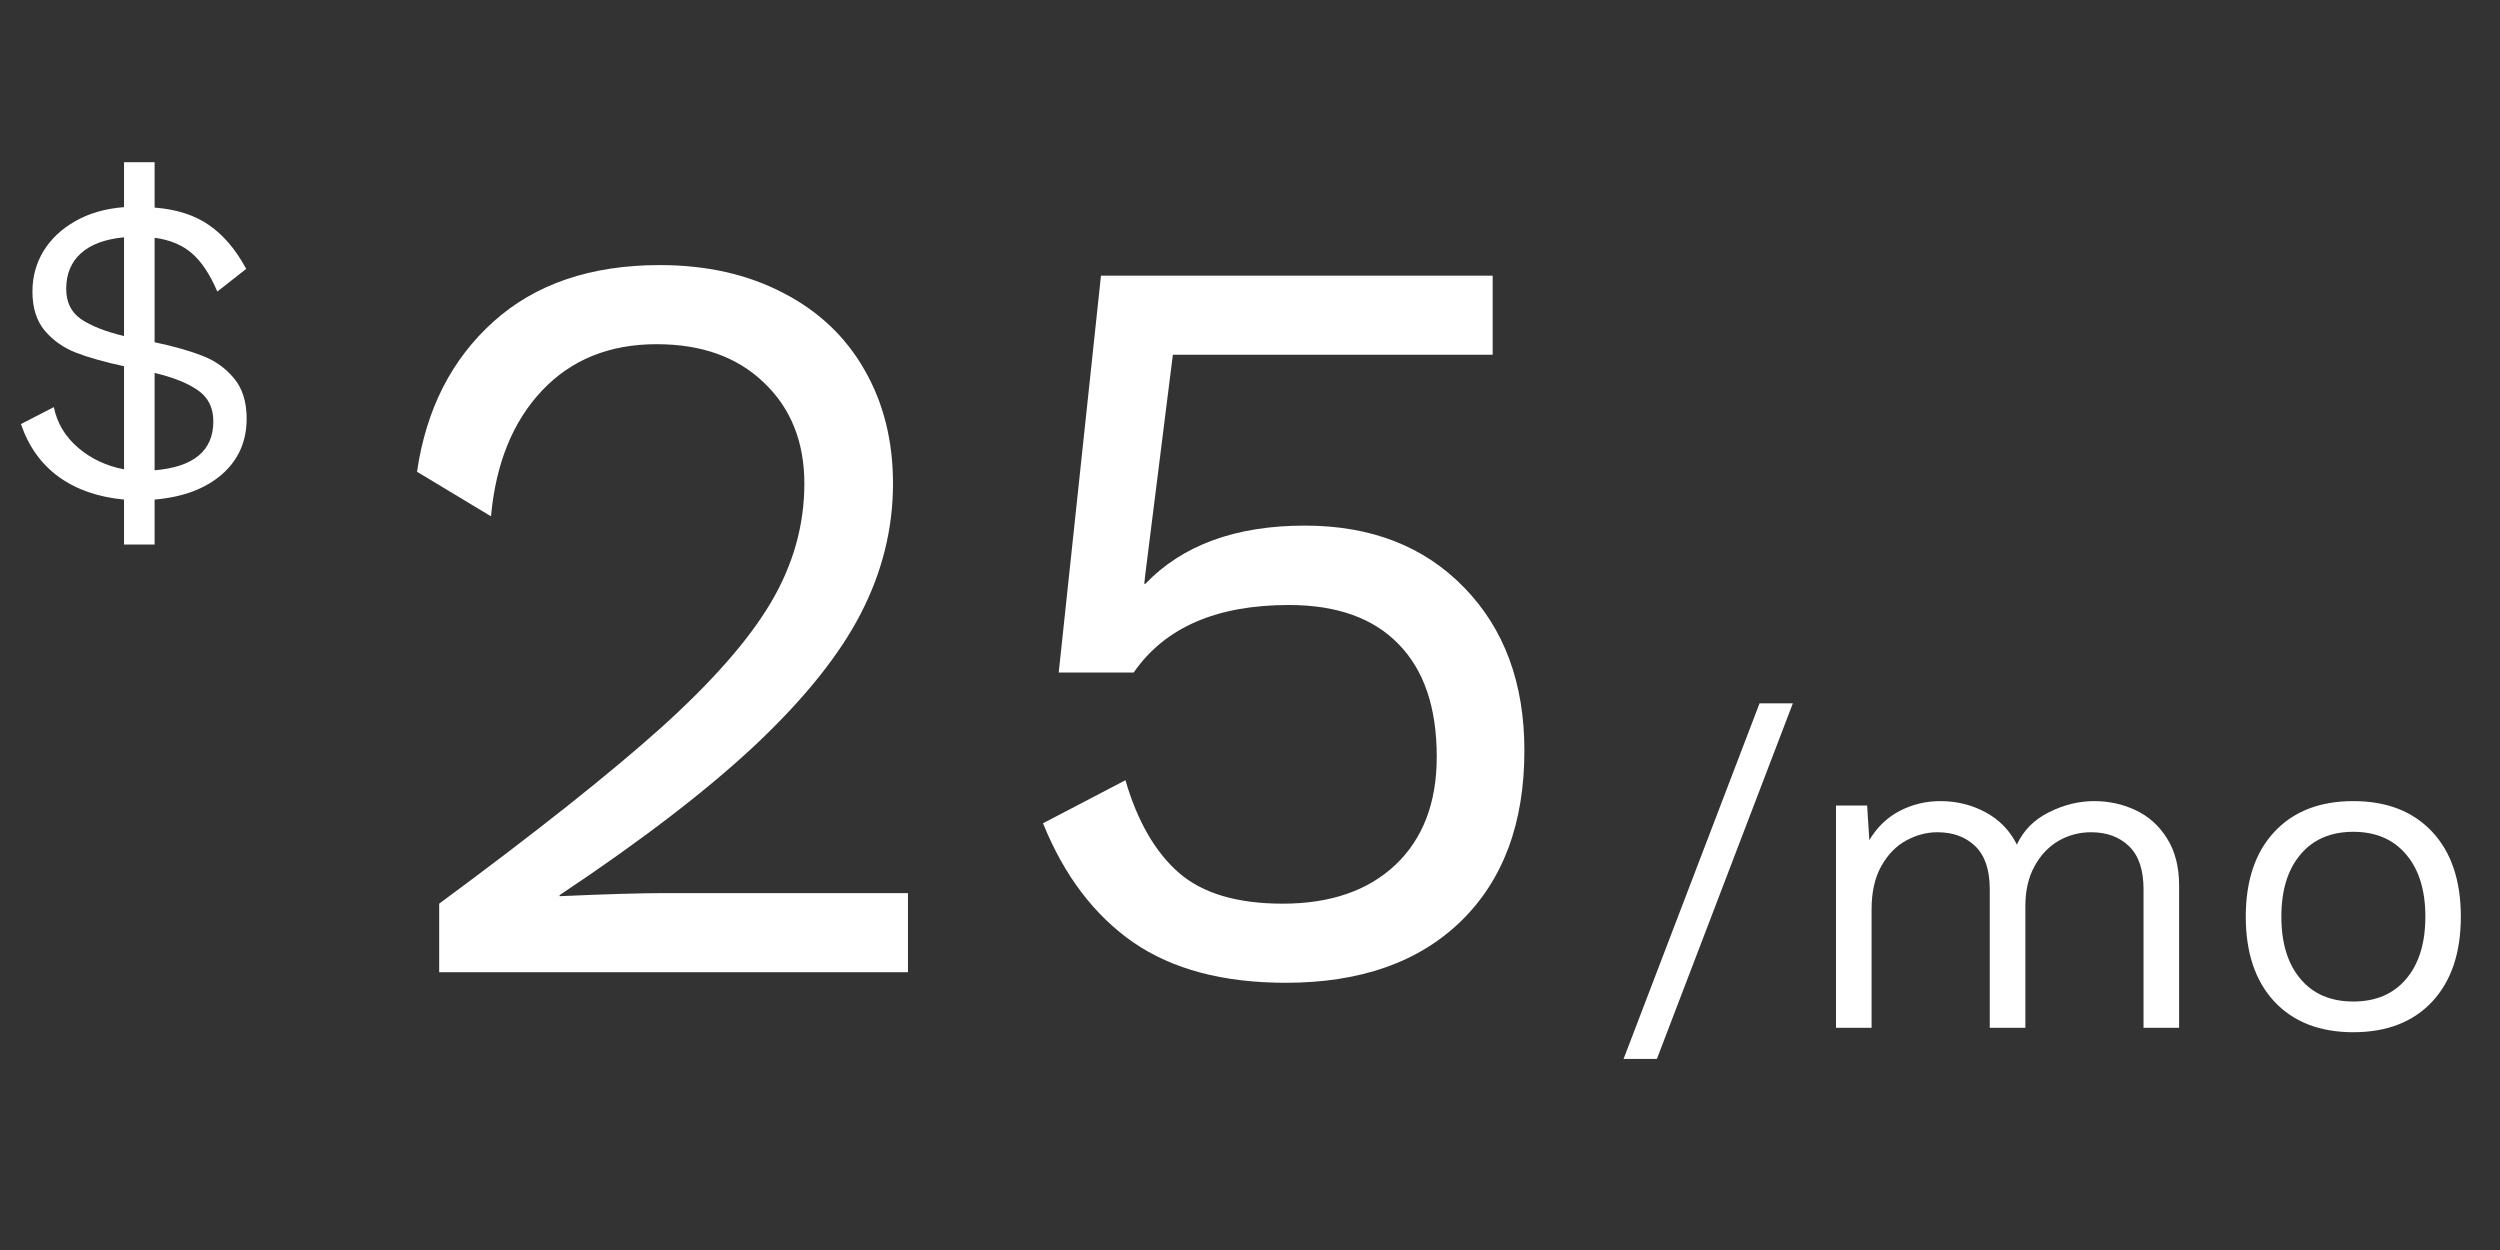 <svg width="90" height="45" viewBox="0 0 90 45" fill="none" xmlns="http://www.w3.org/2000/svg" xmlns:xlink="http://www.w3.org/1999/xlink">
	<rect x="0" y="0" width="90" height="45" fill="#333333" stroke="none"/>
	<desc>
			Created with Pixso.
	</desc>
	<defs/>
	<path id="$" d="M4.465 17.984Q3.07 17.855 2.117 17.168Q1.168 16.48 0.754 15.266L1.938 14.656Q2.113 15.52 2.816 16.121Q3.52 16.719 4.465 16.895L4.465 13.184Q3.426 12.961 2.742 12.699Q2.062 12.434 1.613 11.906Q1.168 11.375 1.168 10.496Q1.168 9.695 1.566 9.039Q1.969 8.383 2.711 7.961Q3.457 7.535 4.465 7.457L4.465 5.84L5.566 5.84L5.566 7.473Q6.754 7.566 7.527 8.105Q8.305 8.641 8.863 9.68L7.824 10.496Q7.426 9.566 6.91 9.121Q6.398 8.672 5.566 8.559L5.566 12.32Q6.609 12.543 7.289 12.809Q7.969 13.07 8.422 13.617Q8.879 14.16 8.879 15.07Q8.879 16.305 7.984 17.082Q7.09 17.855 5.566 17.984L5.566 19.602L4.465 19.602L4.465 17.984ZM4.465 8.543Q3.441 8.641 2.91 9.121Q2.383 9.602 2.383 10.398Q2.383 11.121 2.918 11.488Q3.457 11.855 4.465 12.098L4.465 8.543ZM5.566 16.93Q7.68 16.754 7.68 15.168Q7.68 14.434 7.125 14.051Q6.574 13.664 5.566 13.426L5.566 16.93Z" fill="#FFFFFF" fill-opacity="1" fill-rule="evenodd"/>
	<path id="/mo" d="M59.648 38.121L58.449 38.121L63.344 25.32L64.543 25.32L59.648 38.121ZM75.393 28.84Q76.19 28.84 76.885 29.168Q77.585 29.496 78.014 30.184Q78.448 30.871 78.448 31.879L78.448 37L77.167 37L77.167 32.008Q77.167 30.969 76.647 30.465Q76.127 29.961 75.28 29.961Q74.639 29.961 74.104 30.273Q73.569 30.586 73.241 31.188Q72.913 31.785 72.913 32.617L72.913 37L71.631 37L71.631 32.008Q71.631 30.969 71.112 30.465Q70.592 29.961 69.745 29.961Q69.167 29.961 68.624 30.258Q68.081 30.551 67.729 31.176Q67.377 31.801 67.377 32.727L67.377 37L66.096 37L66.096 29L67.217 29L67.296 30.246Q67.713 29.543 68.393 29.191Q69.073 28.84 69.854 28.84Q70.737 28.84 71.479 29.242Q72.225 29.641 72.608 30.406Q72.96 29.641 73.76 29.242Q74.561 28.84 75.393 28.84ZM84.719 28.84Q86.528 28.84 87.559 29.945Q88.59 31.047 88.59 33Q88.59 34.953 87.559 36.059Q86.528 37.16 84.719 37.16Q82.911 37.16 81.879 36.059Q80.848 34.953 80.848 33Q80.848 31.047 81.879 29.945Q82.911 28.84 84.719 28.84ZM84.719 29.945Q83.504 29.945 82.817 30.762Q82.129 31.574 82.129 33Q82.129 34.426 82.817 35.242Q83.504 36.055 84.719 36.055Q85.934 36.055 86.622 35.242Q87.313 34.426 87.313 33Q87.313 31.574 86.622 30.762Q85.934 29.945 84.719 29.945Z" fill="#FFFFFF" fill-opacity="1" fill-rule="evenodd"/>
	<path id="25" d="M15.811 32.532Q21.016 28.691 23.79 26.205Q26.564 23.709 27.76 21.678Q28.957 19.646 28.957 17.41Q28.957 15.165 27.51 13.783Q26.072 12.391 23.641 12.391Q21.09 12.391 19.513 14.061Q17.936 15.731 17.676 18.588L15.013 16.983Q15.505 13.606 17.769 11.575Q20.032 9.543 23.752 9.543Q26.267 9.543 28.178 10.536Q30.098 11.519 31.119 13.31Q32.148 15.091 32.148 17.41Q32.148 19.841 30.989 22.086Q29.838 24.322 27.213 26.799Q24.587 29.267 20.144 32.226L20.144 32.263Q22.648 32.152 23.91 32.152L32.687 32.152L32.687 35L15.811 35L15.811 32.532ZM46.973 18.922Q50.545 18.922 52.707 21.149Q54.878 23.375 54.878 27.021Q54.878 30.936 52.595 33.163Q50.313 35.38 46.287 35.38Q42.91 35.38 40.795 33.924Q38.689 32.458 37.548 29.638L40.516 28.088Q41.156 30.287 42.427 31.41Q43.708 32.532 46.175 32.532Q48.755 32.532 50.239 31.131Q51.723 29.721 51.723 27.244Q51.723 24.591 50.35 23.19Q48.986 21.78 46.398 21.78Q42.492 21.78 40.813 24.21L38.114 24.21L39.635 9.923L53.736 9.923L53.736 12.771L42.223 12.771L41.231 20.676L41.194 21.019L41.231 21.019Q43.244 18.922 46.973 18.922Z" fill="#FFFFFF" fill-opacity="1" fill-rule="evenodd"/>
</svg>
